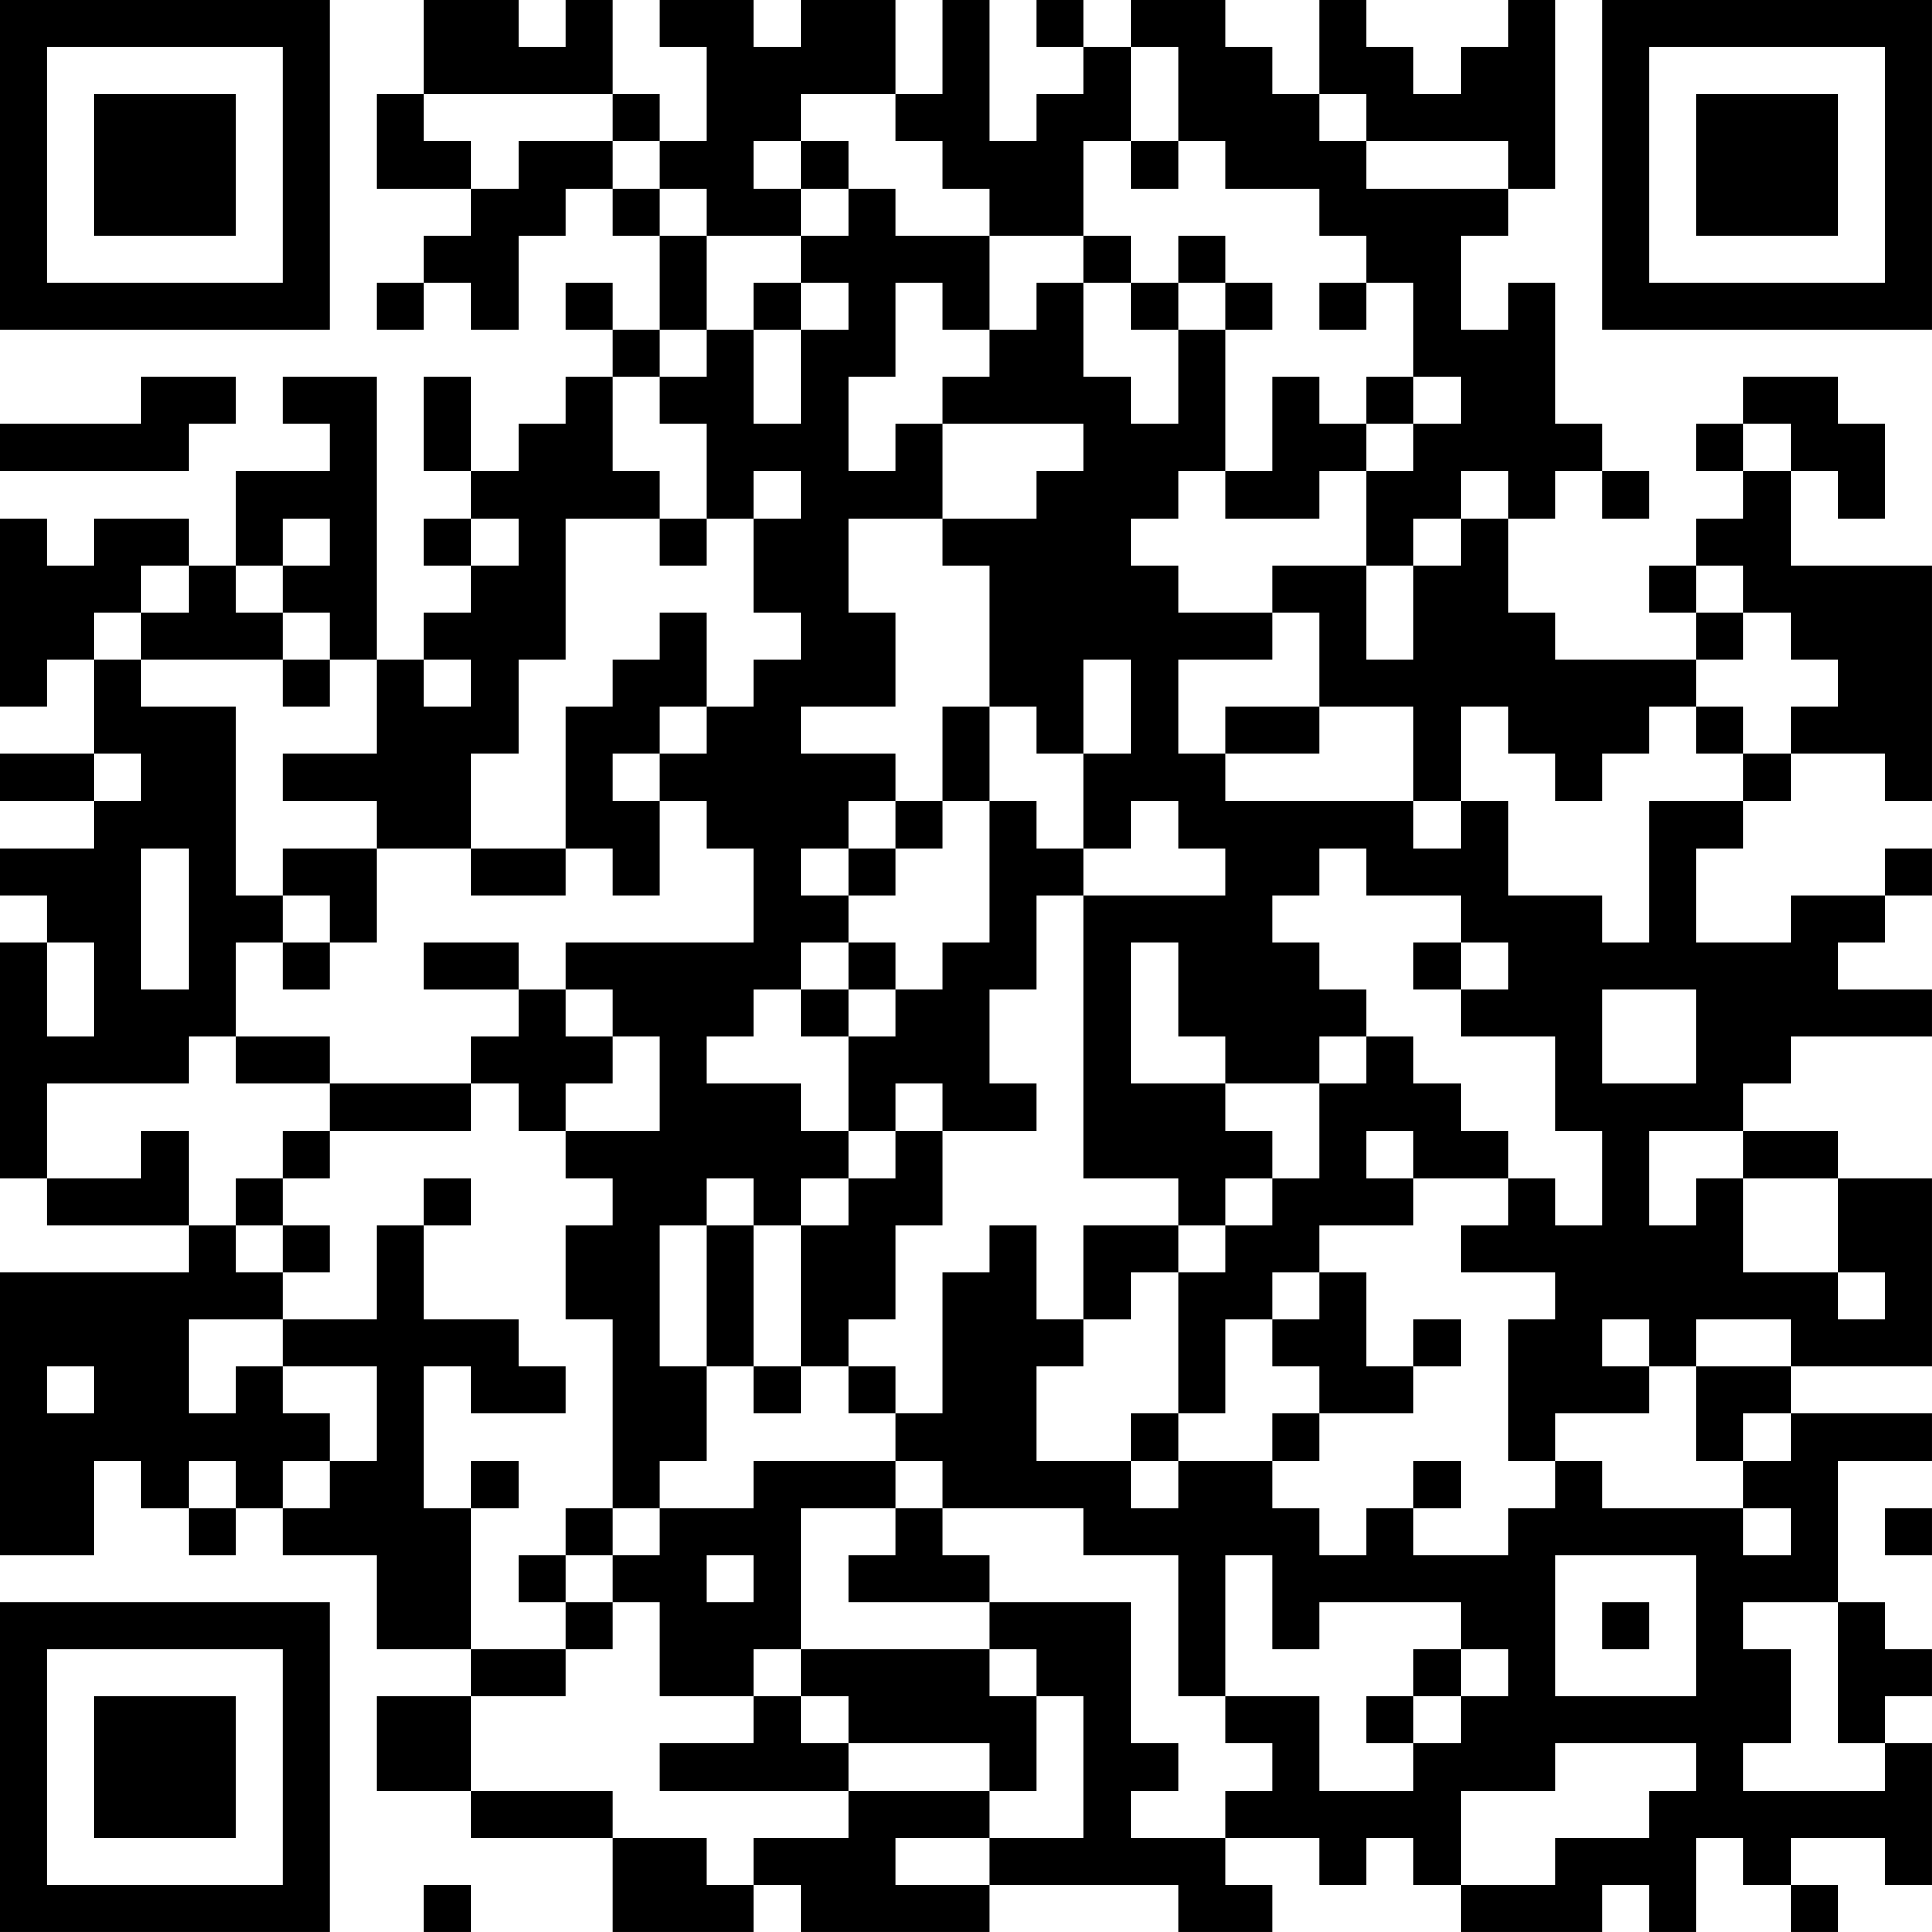 <?xml version="1.0" encoding="UTF-8"?>
<svg xmlns="http://www.w3.org/2000/svg" version="1.1" width="200" height="200" viewBox="0 0 200 200"><rect x="0" y="0" width="200" height="200" fill="#ffffff"/><g transform="scale(4.878)"><g transform="translate(0,0)"><path fill-rule="evenodd" d="M9 0L9 2L8 2L8 4L10 4L10 5L9 5L9 6L8 6L8 7L9 7L9 6L10 6L10 7L11 7L11 5L12 5L12 4L13 4L13 5L14 5L14 7L13 7L13 6L12 6L12 7L13 7L13 8L12 8L12 9L11 9L11 10L10 10L10 8L9 8L9 10L10 10L10 11L9 11L9 12L10 12L10 13L9 13L9 14L8 14L8 8L6 8L6 9L7 9L7 10L5 10L5 12L4 12L4 11L2 11L2 12L1 12L1 11L0 11L0 15L1 15L1 14L2 14L2 16L0 16L0 17L2 17L2 18L0 18L0 19L1 19L1 20L0 20L0 25L1 25L1 26L4 26L4 27L0 27L0 33L2 33L2 31L3 31L3 32L4 32L4 33L5 33L5 32L6 32L6 33L8 33L8 35L10 35L10 36L8 36L8 38L10 38L10 39L13 39L13 41L16 41L16 40L17 40L17 41L21 41L21 40L25 40L25 41L27 41L27 40L26 40L26 39L28 39L28 40L29 40L29 39L30 39L30 40L31 40L31 41L34 41L34 40L35 40L35 41L36 41L36 39L37 39L37 40L38 40L38 41L39 41L39 40L38 40L38 39L40 39L40 40L41 40L41 37L40 37L40 36L41 36L41 35L40 35L40 34L39 34L39 31L41 31L41 30L38 30L38 29L41 29L41 25L39 25L39 24L37 24L37 23L38 23L38 22L41 22L41 21L39 21L39 20L40 20L40 19L41 19L41 18L40 18L40 19L38 19L38 20L36 20L36 18L37 18L37 17L38 17L38 16L40 16L40 17L41 17L41 12L38 12L38 10L39 10L39 11L40 11L40 9L39 9L39 8L37 8L37 9L36 9L36 10L37 10L37 11L36 11L36 12L35 12L35 13L36 13L36 14L33 14L33 13L32 13L32 11L33 11L33 10L34 10L34 11L35 11L35 10L34 10L34 9L33 9L33 6L32 6L32 7L31 7L31 5L32 5L32 4L33 4L33 0L32 0L32 1L31 1L31 2L30 2L30 1L29 1L29 0L28 0L28 2L27 2L27 1L26 1L26 0L24 0L24 1L23 1L23 0L22 0L22 1L23 1L23 2L22 2L22 3L21 3L21 0L20 0L20 2L19 2L19 0L17 0L17 1L16 1L16 0L14 0L14 1L15 1L15 3L14 3L14 2L13 2L13 0L12 0L12 1L11 1L11 0ZM24 1L24 3L23 3L23 5L21 5L21 4L20 4L20 3L19 3L19 2L17 2L17 3L16 3L16 4L17 4L17 5L15 5L15 4L14 4L14 3L13 3L13 2L9 2L9 3L10 3L10 4L11 4L11 3L13 3L13 4L14 4L14 5L15 5L15 7L14 7L14 8L13 8L13 10L14 10L14 11L12 11L12 14L11 14L11 16L10 16L10 18L8 18L8 17L6 17L6 16L8 16L8 14L7 14L7 13L6 13L6 12L7 12L7 11L6 11L6 12L5 12L5 13L6 13L6 14L3 14L3 13L4 13L4 12L3 12L3 13L2 13L2 14L3 14L3 15L5 15L5 19L6 19L6 20L5 20L5 22L4 22L4 23L1 23L1 25L3 25L3 24L4 24L4 26L5 26L5 27L6 27L6 28L4 28L4 30L5 30L5 29L6 29L6 30L7 30L7 31L6 31L6 32L7 32L7 31L8 31L8 29L6 29L6 28L8 28L8 26L9 26L9 28L11 28L11 29L12 29L12 30L10 30L10 29L9 29L9 32L10 32L10 35L12 35L12 36L10 36L10 38L13 38L13 39L15 39L15 40L16 40L16 39L18 39L18 38L21 38L21 39L19 39L19 40L21 40L21 39L23 39L23 36L22 36L22 35L21 35L21 34L24 34L24 37L25 37L25 38L24 38L24 39L26 39L26 38L27 38L27 37L26 37L26 36L28 36L28 38L30 38L30 37L31 37L31 36L32 36L32 35L31 35L31 34L28 34L28 35L27 35L27 33L26 33L26 36L25 36L25 33L23 33L23 32L20 32L20 31L19 31L19 30L20 30L20 27L21 27L21 26L22 26L22 28L23 28L23 29L22 29L22 31L24 31L24 32L25 32L25 31L27 31L27 32L28 32L28 33L29 33L29 32L30 32L30 33L32 33L32 32L33 32L33 31L34 31L34 32L37 32L37 33L38 33L38 32L37 32L37 31L38 31L38 30L37 30L37 31L36 31L36 29L38 29L38 28L36 28L36 29L35 29L35 28L34 28L34 29L35 29L35 30L33 30L33 31L32 31L32 28L33 28L33 27L31 27L31 26L32 26L32 25L33 25L33 26L34 26L34 24L33 24L33 22L31 22L31 21L32 21L32 20L31 20L31 19L29 19L29 18L28 18L28 19L27 19L27 20L28 20L28 21L29 21L29 22L28 22L28 23L26 23L26 22L25 22L25 20L24 20L24 23L26 23L26 24L27 24L27 25L26 25L26 26L25 26L25 25L23 25L23 19L26 19L26 18L25 18L25 17L24 17L24 18L23 18L23 16L24 16L24 14L23 14L23 16L22 16L22 15L21 15L21 12L20 12L20 11L22 11L22 10L23 10L23 9L20 9L20 8L21 8L21 7L22 7L22 6L23 6L23 8L24 8L24 9L25 9L25 7L26 7L26 10L25 10L25 11L24 11L24 12L25 12L25 13L27 13L27 14L25 14L25 16L26 16L26 17L30 17L30 18L31 18L31 17L32 17L32 19L34 19L34 20L35 20L35 17L37 17L37 16L38 16L38 15L39 15L39 14L38 14L38 13L37 13L37 12L36 12L36 13L37 13L37 14L36 14L36 15L35 15L35 16L34 16L34 17L33 17L33 16L32 16L32 15L31 15L31 17L30 17L30 15L28 15L28 13L27 13L27 12L29 12L29 14L30 14L30 12L31 12L31 11L32 11L32 10L31 10L31 11L30 11L30 12L29 12L29 10L30 10L30 9L31 9L31 8L30 8L30 6L29 6L29 5L28 5L28 4L26 4L26 3L25 3L25 1ZM28 2L28 3L29 3L29 4L32 4L32 3L29 3L29 2ZM17 3L17 4L18 4L18 5L17 5L17 6L16 6L16 7L15 7L15 8L14 8L14 9L15 9L15 11L14 11L14 12L15 12L15 11L16 11L16 13L17 13L17 14L16 14L16 15L15 15L15 13L14 13L14 14L13 14L13 15L12 15L12 18L10 18L10 19L12 19L12 18L13 18L13 19L14 19L14 17L15 17L15 18L16 18L16 20L12 20L12 21L11 21L11 20L9 20L9 21L11 21L11 22L10 22L10 23L7 23L7 22L5 22L5 23L7 23L7 24L6 24L6 25L5 25L5 26L6 26L6 27L7 27L7 26L6 26L6 25L7 25L7 24L10 24L10 23L11 23L11 24L12 24L12 25L13 25L13 26L12 26L12 28L13 28L13 32L12 32L12 33L11 33L11 34L12 34L12 35L13 35L13 34L14 34L14 36L16 36L16 37L14 37L14 38L18 38L18 37L21 37L21 38L22 38L22 36L21 36L21 35L17 35L17 32L19 32L19 33L18 33L18 34L21 34L21 33L20 33L20 32L19 32L19 31L16 31L16 32L14 32L14 31L15 31L15 29L16 29L16 30L17 30L17 29L18 29L18 30L19 30L19 29L18 29L18 28L19 28L19 26L20 26L20 24L22 24L22 23L21 23L21 21L22 21L22 19L23 19L23 18L22 18L22 17L21 17L21 15L20 15L20 17L19 17L19 16L17 16L17 15L19 15L19 13L18 13L18 11L20 11L20 9L19 9L19 10L18 10L18 8L19 8L19 6L20 6L20 7L21 7L21 5L19 5L19 4L18 4L18 3ZM24 3L24 4L25 4L25 3ZM23 5L23 6L24 6L24 7L25 7L25 6L26 6L26 7L27 7L27 6L26 6L26 5L25 5L25 6L24 6L24 5ZM17 6L17 7L16 7L16 9L17 9L17 7L18 7L18 6ZM28 6L28 7L29 7L29 6ZM3 8L3 9L0 9L0 10L4 10L4 9L5 9L5 8ZM27 8L27 10L26 10L26 11L28 11L28 10L29 10L29 9L30 9L30 8L29 8L29 9L28 9L28 8ZM37 9L37 10L38 10L38 9ZM16 10L16 11L17 11L17 10ZM10 11L10 12L11 12L11 11ZM6 14L6 15L7 15L7 14ZM9 14L9 15L10 15L10 14ZM14 15L14 16L13 16L13 17L14 17L14 16L15 16L15 15ZM26 15L26 16L28 16L28 15ZM36 15L36 16L37 16L37 15ZM2 16L2 17L3 17L3 16ZM18 17L18 18L17 18L17 19L18 19L18 20L17 20L17 21L16 21L16 22L15 22L15 23L17 23L17 24L18 24L18 25L17 25L17 26L16 26L16 25L15 25L15 26L14 26L14 29L15 29L15 26L16 26L16 29L17 29L17 26L18 26L18 25L19 25L19 24L20 24L20 23L19 23L19 24L18 24L18 22L19 22L19 21L20 21L20 20L21 20L21 17L20 17L20 18L19 18L19 17ZM3 18L3 21L4 21L4 18ZM6 18L6 19L7 19L7 20L6 20L6 21L7 21L7 20L8 20L8 18ZM18 18L18 19L19 19L19 18ZM1 20L1 22L2 22L2 20ZM18 20L18 21L17 21L17 22L18 22L18 21L19 21L19 20ZM30 20L30 21L31 21L31 20ZM12 21L12 22L13 22L13 23L12 23L12 24L14 24L14 22L13 22L13 21ZM34 21L34 23L36 23L36 21ZM29 22L29 23L28 23L28 25L27 25L27 26L26 26L26 27L25 27L25 26L23 26L23 28L24 28L24 27L25 27L25 30L24 30L24 31L25 31L25 30L26 30L26 28L27 28L27 29L28 29L28 30L27 30L27 31L28 31L28 30L30 30L30 29L31 29L31 28L30 28L30 29L29 29L29 27L28 27L28 26L30 26L30 25L32 25L32 24L31 24L31 23L30 23L30 22ZM29 24L29 25L30 25L30 24ZM35 24L35 26L36 26L36 25L37 25L37 27L39 27L39 28L40 28L40 27L39 27L39 25L37 25L37 24ZM9 25L9 26L10 26L10 25ZM27 27L27 28L28 28L28 27ZM1 29L1 30L2 30L2 29ZM4 31L4 32L5 32L5 31ZM10 31L10 32L11 32L11 31ZM30 31L30 32L31 32L31 31ZM13 32L13 33L12 33L12 34L13 34L13 33L14 33L14 32ZM40 32L40 33L41 33L41 32ZM15 33L15 34L16 34L16 33ZM33 33L33 36L36 36L36 33ZM34 34L34 35L35 35L35 34ZM37 34L37 35L38 35L38 37L37 37L37 38L40 38L40 37L39 37L39 34ZM16 35L16 36L17 36L17 37L18 37L18 36L17 36L17 35ZM30 35L30 36L29 36L29 37L30 37L30 36L31 36L31 35ZM33 37L33 38L31 38L31 40L33 40L33 39L35 39L35 38L36 38L36 37ZM9 40L9 41L10 41L10 40ZM0 0L0 7L7 7L7 0ZM1 1L1 6L6 6L6 1ZM2 2L2 5L5 5L5 2ZM34 0L34 7L41 7L41 0ZM35 1L35 6L40 6L40 1ZM36 2L36 5L39 5L39 2ZM0 34L0 41L7 41L7 34ZM1 35L1 40L6 40L6 35ZM2 36L2 39L5 39L5 36Z" fill="#000000"/></g></g></svg>
